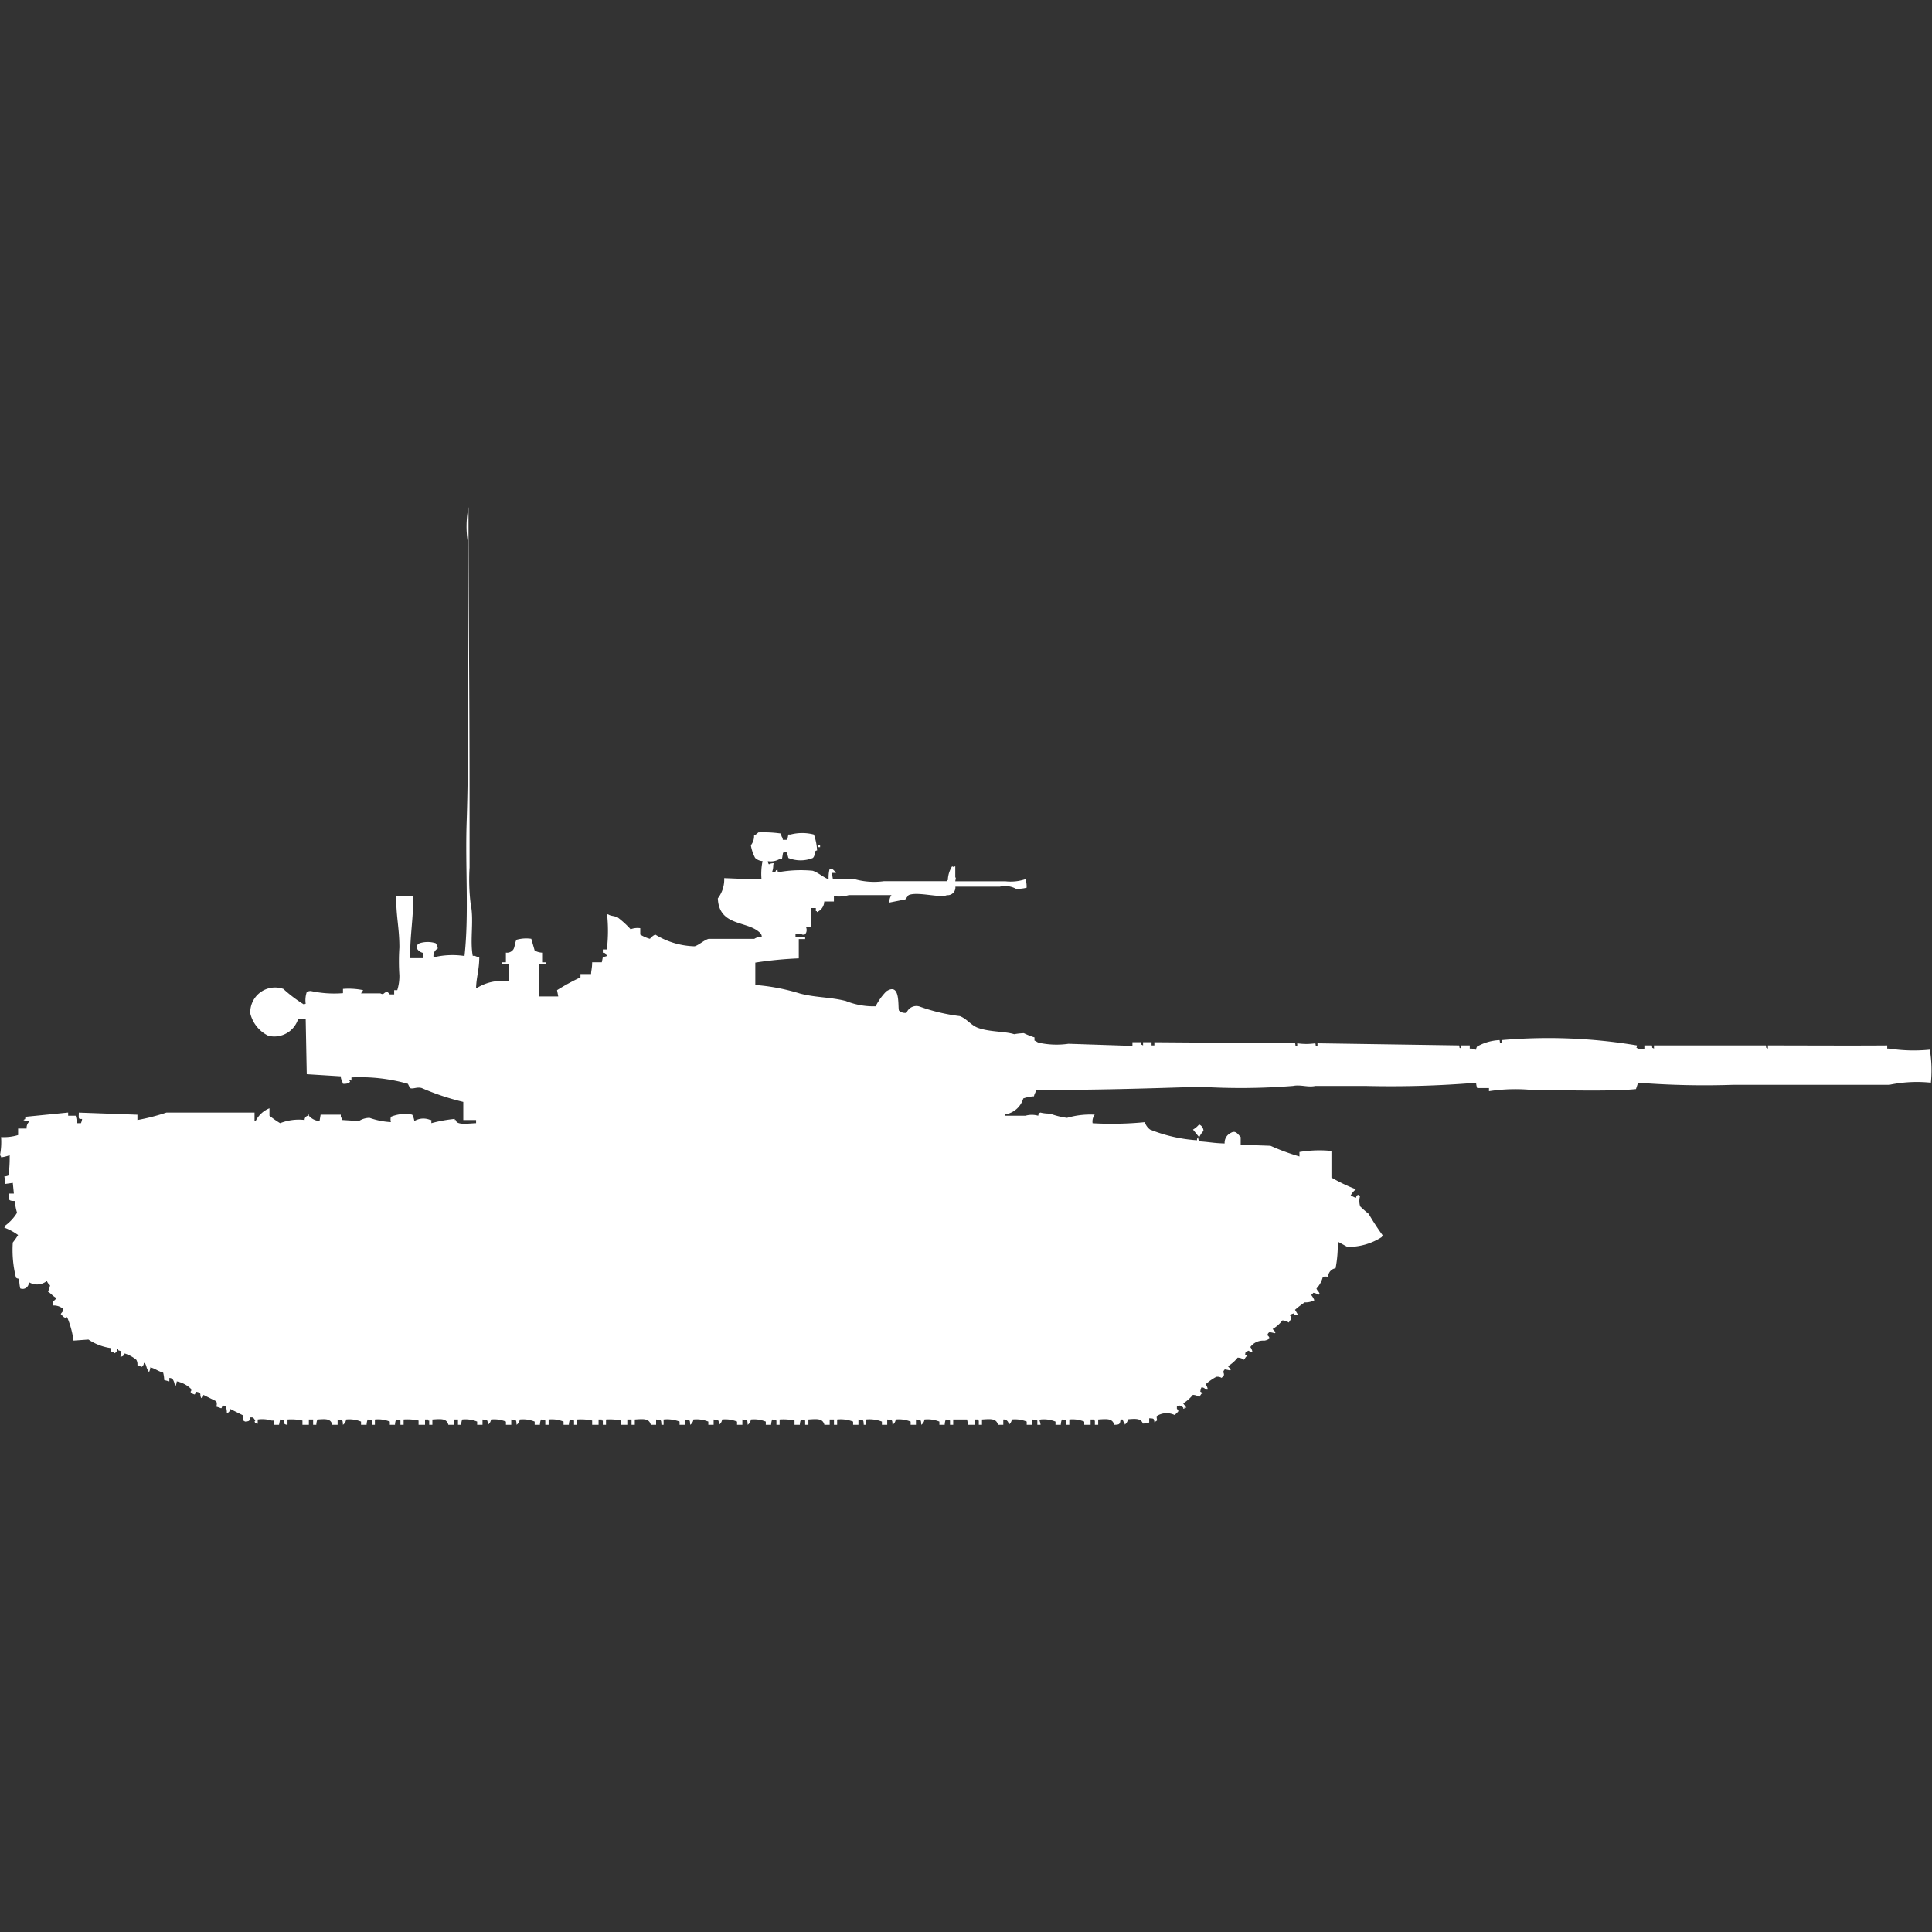<svg xmlns="http://www.w3.org/2000/svg" width="40" height="40" viewBox="0 0 40 40">
  <rect x="0" y="0" width="40" height="40" fill="#333333" stroke="none"/>
  <defs>
    <style>
      .cls-1 {
        fill: #fff;
        fill-rule: evenodd;
      }
    </style>
  </defs>
  <path id="cn_ztz_96a_ico" class="cls-1" d="M9.923,19.312c0,0.268-.06.412-0.066,0.64H9.879a0.975,0.975,0,0,1,.661-0.132V19.467H10.386V19.423h0.088v-0.2a0.158,0.158,0,0,0,.154-0.066c0.033-.049.032-0.149,0.066-0.2A0.732,0.732,0,0,1,11,18.937L11.07,19.18a0.346,0.346,0,0,0,.154.044v0.2h0.088v0.044H11.158v0.662h0.4L11.533,20a4.553,4.553,0,0,1,.485-0.265V19.666h0.22c0-.07.021-0.111,0.022-0.243h0.2l0.022-.11a0.28,0.28,0,0,0,.088-0.022V19.268H12.547c-0.032-.056,0-0.025-0.066-0.044V19.158h0.088V19.114a3.261,3.261,0,0,0,0-.684h0.022c0.052,0.039.137,0.03,0.2,0.066a1.935,1.935,0,0,1,.265.243,0.407,0.407,0,0,1,.2-0.022v0.132a0.73,0.73,0,0,0,.2.088,0.315,0.315,0,0,1,.11-0.088,1.631,1.631,0,0,0,.816.243c0.09-.027.189-0.124,0.287-0.154h0.948a0.272,0.272,0,0,1,.154-0.044,0.107,0.107,0,0,0-.022-0.066C15.5,18.551,14.887,18.7,14.862,18.1a0.64,0.64,0,0,0,.132-0.419c0.252,0.009.46,0.022,0.772,0.022a1.317,1.317,0,0,1,.022-0.375,0.242,0.242,0,0,1-.154-0.066A0.839,0.839,0,0,1,15.546,17a0.3,0.3,0,0,0,.066-0.2,0.4,0.4,0,0,0,.088-0.066,2.509,2.509,0,0,1,.463.022l0.022,0.066a0.113,0.113,0,0,1,.022.066H16.3l0.022-.11h0.044a0.957,0.957,0,0,1,.485,0,1.172,1.172,0,0,1,.066.331c-0.073,0-.024.095-0.088,0.155a0.681,0.681,0,0,1-.507,0,0.709,0.709,0,0,0-.044-0.132,0.113,0.113,0,0,1-.066.022l-0.022.132H16.141a0.373,0.373,0,0,1-.243.044,0.107,0.107,0,0,0,.022.066,0.19,0.19,0,0,1,.11-0.022v0.022H16.009a0.4,0.4,0,0,1-.022.154h0.066c0.029-.054-0.009-0.015.044-0.044,0.009,0.056-.013.035,0.066,0.044a2.612,2.612,0,0,1,.662-0.022c0.116,0.037.218,0.136,0.331,0.177a0.69,0.69,0,0,1,.022-0.221h0.044a0.47,0.47,0,0,1,.088.088H17.222L17.244,17.7h0.441a1.5,1.5,0,0,0,.617.044c0.445,0,.824,0,1.3,0V17.724h0.022a0.563,0.563,0,0,1,.088-0.287c0.042,0.019.016,0.011,0.066,0v0.221c0.021,0.042.008,0.026,0,.088h1.036a0.964,0.964,0,0,0,.419-0.044,0.553,0.553,0,0,1,.022.177,0.722,0.722,0,0,1-.221.022,0.469,0.469,0,0,0-.331-0.044H19.78a0.16,0.16,0,0,1-.176.176c-0.129.066-.611-0.081-0.794,0l-0.066.088-0.331.066a0.245,0.245,0,0,1,.044-0.155H17.574a0.731,0.731,0,0,1-.309.022v0.11h-0.2a0.243,0.243,0,0,1-.154.221V18.364H16.891V18.3H16.8v0.4h-0.11a0.147,0.147,0,0,1,0,.11c-0.032.056,0,.025-0.066,0.044a0.293,0.293,0,0,0-.154-0.022v0.066h0.2v0.044H16.538v0.4a7.986,7.986,0,0,0-.9.088v0.463a4.224,4.224,0,0,1,.926.177c0.327,0.086.621,0.071,0.948,0.154a1.537,1.537,0,0,0,.617.11,1.24,1.24,0,0,1,.221-0.309c0.311-.206.23,0.36,0.265,0.4a0.188,0.188,0,0,0,.154.044,0.218,0.218,0,0,1,.265-0.132,3.794,3.794,0,0,0,.838.2c0.143,0.053.233,0.191,0.375,0.243,0.241,0.088.567,0.071,0.75,0.132a1.391,1.391,0,0,1,.2-0.022,1.513,1.513,0,0,0,.221.088v0.066c0.053,0.02.035,0.024,0.088,0.044a1.738,1.738,0,0,0,.617.022l1.323,0.044V21.078h0.176c0.018,0.072-.011.034,0.044,0.066V21.078h0.176v0.066H23.9V21.078L26.814,21.1c0.018,0.072-.011.034,0.044,0.066V21.1a1.293,1.293,0,0,0,.375,0c0.018,0.072-.011.034,0.044,0.066V21.1l2.933,0.044c0.018,0.072-.011.034,0.044,0.066V21.144H30.43V21.21h0.044a0.149,0.149,0,0,0,.088.022,0.107,0.107,0,0,1,.022-0.066,1.038,1.038,0,0,1,.463-0.132c0.018,0.072-.011.034,0.044,0.066V21.034a11.148,11.148,0,0,1,2.8.11c0,0.07-.037.03,0.022,0.066a0.143,0.143,0,0,0,.132,0V21.144H34.2c0.018,0.072-.011.034,0.044,0.066V21.144c0.766,0,1.62,0,2.315,0,0.018,0.072-.011.034,0.044,0.066V21.144c0.735,0,1.735.006,2.47,0V21.21h0.044a3.327,3.327,0,0,0,.838.022,2.59,2.59,0,0,1,.022.684,2.8,2.8,0,0,0-.86.044H35.877a17.622,17.622,0,0,1-1.962-.044l-0.044.132c-0.5.051-1.391,0.022-2.117,0.022a3.585,3.585,0,0,0-.926.022V22.027H30.584a0.347,0.347,0,0,1-.022-0.11,21.485,21.485,0,0,1-2.293.066H27.233c-0.152.035-.3-0.032-0.463,0A13.572,13.572,0,0,1,24.851,22c-1.163.038-2.164,0.068-3.4,0.066-0.016.078-.027,0.055-0.044,0.132a0.8,0.8,0,0,0-.221.044,0.47,0.47,0,0,1-.375.331V22.6h0.419a0.478,0.478,0,0,1,.265,0c0.018-.072-0.011-0.034.044-0.066a0.8,0.8,0,0,0,.2.022,1.615,1.615,0,0,0,.353.088,1.7,1.7,0,0,1,.573-0.066,0.236,0.236,0,0,0-.044.177,7.023,7.023,0,0,0,1.081-.022,0.3,0.3,0,0,0,.11.154,3.17,3.17,0,0,0,.97.221,0.106,0.106,0,0,1,.022-0.066,0.278,0.278,0,0,0,.022.088c0.231,0.015.287,0.037,0.529,0.044a0.226,0.226,0,0,1,.132-0.221c0.1-.059.147,0.037,0.2,0.088V23.2l0.617,0.022a4.484,4.484,0,0,0,.6.221V23.351a2.5,2.5,0,0,1,.662-0.022V23.88a3.524,3.524,0,0,0,.507.243,0.4,0.4,0,0,0-.11.132c0.058,0.017.053,0.026,0.11,0.044,0.025-.063,0-0.041.066-0.066v0.022h0.022a0.373,0.373,0,0,0,0,.221,2.174,2.174,0,0,0,.176.155,5.079,5.079,0,0,0,.287.441,0.075,0.075,0,0,1-.022.044,1.286,1.286,0,0,1-.706.2l-0.2-.11a2.512,2.512,0,0,1-.044.552,0.18,0.18,0,0,0-.154.177,0.288,0.288,0,0,0-.11,0,0.54,0.54,0,0,1-.132.243c0.025,0.059.042,0.046,0.066,0.11H27.3v0.022a0.233,0.233,0,0,0-.11-0.044,0.134,0.134,0,0,1-.044.044,0.4,0.4,0,0,1,.066.11,0.393,0.393,0,0,1-.2.044,2.133,2.133,0,0,0-.2.154l0.066,0.11H26.814c-0.041-.039-0.018-0.041-0.066-0.022a0.075,0.075,0,0,0-.044.022c0.025,0.032.046,0.067,0.022,0.088l-0.044.066a0.231,0.231,0,0,0-.132-0.044,0.7,0.7,0,0,1-.2.177c0.021,0.035.08,0.066,0.044,0.088a1.012,1.012,0,0,0-.11-0.022,0.085,0.085,0,0,0-.044.066,0.086,0.086,0,0,1,.044.066,0.234,0.234,0,0,1-.11.044,0.325,0.325,0,0,0-.287.132,0.232,0.232,0,0,1,.044.11H25.888c-0.041-.039-0.017-0.041-0.066-0.022s-0.025,0-.044.066c0,0,.064.029,0.044,0.044H25.8l-0.044.066a0.23,0.23,0,0,0-.132-0.044,0.772,0.772,0,0,1-.2.177c0.021,0.035.08,0.066,0.044,0.088a0.969,0.969,0,0,0-.11-0.022c-0.063.067,0,.067-0.022,0.132-0.016.019-.028,0.025-0.044,0.044a0.167,0.167,0,0,0-.11-0.022,1.124,1.124,0,0,0-.22.154,0.235,0.235,0,0,1,.044.11H24.961a0.088,0.088,0,0,0-.088-0.044,0.311,0.311,0,0,0-.022.088s0.064,0.029.044,0.044H24.873l-0.044.066a0.231,0.231,0,0,0-.132-0.044,0.884,0.884,0,0,1-.2.177l0.066,0.088H24.52v0.022H24.5V28.647A0.135,0.135,0,0,0,24.41,28.6a0.08,0.08,0,0,1-.044.022v0.044c0.029,0.038.038,0.035,0.022,0.066a0.766,0.766,0,0,0-.066.066,0.381,0.381,0,0,0-.375.022c0,0.1.032,0.078-.022,0.11a0.063,0.063,0,0,1-.022.022c-0.017-.092-0.011-0.08-0.11-0.088v0.088a0.4,0.4,0,0,1-.132.022c-0.039-.113-0.159-0.1-0.309-0.088a0.151,0.151,0,0,1-.066.11V28.978a0.43,0.43,0,0,1-.044-0.088H23.2c-0.013.1-.019,0.107-0.132,0.11-0.036-.139-0.158-0.12-0.331-0.11V29H22.668V28.912H22.646V28.89H22.58V29H22.448V28.934a0.641,0.641,0,0,0-.309-0.044V29H22.073V28.912a0.311,0.311,0,0,0-.088-0.022,0.346,0.346,0,0,0-.022.11h-0.11V28.934a0.642,0.642,0,0,0-.309-0.044,0.062,0.062,0,0,1-.022.022,0.311,0.311,0,0,1,.022.088H21.477V28.912a0.347,0.347,0,0,0-.11-0.022V29h-0.11V28.934a0.641,0.641,0,0,0-.309-0.044,0.151,0.151,0,0,1-.066.11,0.1,0.1,0,0,0-.11-0.11V29h-0.11c-0.036-.139-0.158-0.12-0.331-0.11V29H20.265V28.912H20.243V28.89H20.176V29H20.044l-0.022-.11H19.735V29H19.669V28.912a0.31,0.31,0,0,0-.088-0.022,0.346,0.346,0,0,0-.022.11h-0.11V28.934a0.641,0.641,0,0,0-.309-0.044,0.151,0.151,0,0,1-.066.11c-0.007-.106,0-0.1-0.11-0.11V29h-0.11V28.934a0.641,0.641,0,0,0-.309-0.044,0.151,0.151,0,0,1-.066.11c-0.007-.106,0-0.1-0.11-0.11V29h-0.11V28.934a0.711,0.711,0,0,0-.331-0.044V29H17.883c-0.007-.106,0-0.1-0.11-0.11V29h-0.11V28.934a0.71,0.71,0,0,0-.331-0.044V29H17.266V28.89H17.178V29h-0.11c-0.036-.139-0.159-0.12-0.331-0.11V29H16.67V28.912a0.31,0.31,0,0,0-.088-0.022,0.346,0.346,0,0,0-.022.11H16.45V28.912a1.09,1.09,0,0,0-.309-0.022V29H16.075V28.912a0.31,0.31,0,0,0-.088-0.022,0.346,0.346,0,0,0-.022.11h-0.11V28.934a0.641,0.641,0,0,0-.309-0.044,0.151,0.151,0,0,1-.066.11c-0.007-.106,0-0.1-0.11-0.11V29h-0.11V28.934a0.641,0.641,0,0,0-.309-0.044,0.151,0.151,0,0,1-.066.11c-0.007-.106,0-0.1-0.11-0.11V29h-0.11V28.934a0.641,0.641,0,0,0-.309-0.044,0.151,0.151,0,0,1-.066.11c-0.008-.106,0-0.1-0.11-0.11V29h-0.11V28.934a0.711,0.711,0,0,0-.331-0.044V29H13.694c-0.007-.106,0-0.1-0.11-0.11V29h-0.11c-0.036-.139-0.158-0.12-0.331-0.11V29H13.076V28.89H12.988V29H12.856V28.912a1.091,1.091,0,0,0-.309-0.022V29H12.481V28.912H12.459V28.89H12.393V29H12.26V28.912a1.091,1.091,0,0,0-.309-0.022V29H11.885V28.912A0.31,0.31,0,0,0,11.8,28.89a0.346,0.346,0,0,0-.022.11h-0.11V28.934a0.641,0.641,0,0,0-.309-0.044V29H11.29V28.912A0.311,0.311,0,0,0,11.2,28.89a0.346,0.346,0,0,0-.022.11H11.07V28.934a0.642,0.642,0,0,0-.309-0.044,0.151,0.151,0,0,1-.066.11c-0.007-.106,0-0.1-0.11-0.11V29h-0.11V28.934a0.641,0.641,0,0,0-.309-0.044A0.151,0.151,0,0,1,10.1,29c-0.007-.106,0-0.1-0.11-0.11V29H9.879V28.934A0.641,0.641,0,0,0,9.57,28.89a0.346,0.346,0,0,0-.022.11H9.482V28.89H9.394V29H9.283c-0.036-.139-0.158-0.12-0.331-0.11V29H8.886V28.912H8.864V28.89H8.8V29H8.666V28.912a1.091,1.091,0,0,0-.309-0.022V29H8.291V28.912A0.31,0.31,0,0,0,8.2,28.89a0.346,0.346,0,0,0-.022.11H8.071V28.934a0.641,0.641,0,0,0-.309-0.044V29H7.7V28.912a0.31,0.31,0,0,0-.088-0.022,0.346,0.346,0,0,0-.022.11H7.475V28.934a0.641,0.641,0,0,0-.309-0.044A0.151,0.151,0,0,1,7.1,29c-0.007-.106,0-0.1-0.11-0.11V29H6.88c-0.034-.135-0.141-0.12-0.309-0.11a0.346,0.346,0,0,0-.022.11H6.483V28.89H6.395V29H6.262V28.912a1.091,1.091,0,0,0-.309-0.022V29a0.106,0.106,0,0,1-.066-0.022c-0.041-.065.035-0.069-0.088-0.088L5.777,29H5.667V28.912H5.623a0.664,0.664,0,0,0-.287-0.022v0.088c-0.072-.018-0.034.011-0.066-0.044,0.027-.035.014-0.011,0-0.044s-0.028-.025-0.044-0.044H5.182c-0.022.081-.014,0.078-0.11,0.088a0.08,0.08,0,0,0-.044-0.022,0.172,0.172,0,0,0,0-.11l-0.265-.132a0.086,0.086,0,0,1-.066.088V28.735a0.343,0.343,0,0,0-.022-0.11A0.112,0.112,0,0,0,4.609,28.6c-0.029.065-.013,0.064-0.066,0.044l-0.066-.022a0.134,0.134,0,0,0,0-.11l-0.265-.132c-0.019.071-.025,0.061-0.044,0.066-0.048-.078.029-0.105-0.11-0.132-0.029.065-.013,0.064-0.066,0.044-0.1-.064,0-0.028-0.044-0.11A0.6,0.6,0,0,0,3.66,28.1a0.28,0.28,0,0,1-.022.088H3.616V28.161a0.278,0.278,0,0,0-.044-0.11,0.112,0.112,0,0,0-.066-0.022V28.1L3.4,28.073a0.672,0.672,0,0,0-.022-0.154c-0.1-.026-0.161-0.081-0.265-0.11a0.279,0.279,0,0,1-.022.088H3.065V27.875C3.029,27.819,3.038,27.787,3,27.72H2.977a0.086,0.086,0,0,1-.066.088V27.786l-0.066-.022a0.185,0.185,0,0,0-.022-0.11,0.706,0.706,0,0,0-.243-0.132,0.083,0.083,0,0,1-.088.066l0.022-.11-0.066-.022V27.433H2.426a0.086,0.086,0,0,1-.066.088V27.5l-0.066-.022V27.411a1.106,1.106,0,0,1-.463-0.177l-0.309.022a1.887,1.887,0,0,0-.132-0.485c-0.05.009-.024,0.02-0.066,0a0.785,0.785,0,0,1-.066-0.066c0.034-.055.066-0.056,0.044-0.11a0.293,0.293,0,0,0-.2-0.066V26.44a0.2,0.2,0,0,0,.066-0.066c-0.093-.052-0.1-0.086-0.176-0.132a0.374,0.374,0,0,0,.044-0.132A0.21,0.21,0,0,1,.97,26.021a0.321,0.321,0,0,1-.375.022,0.127,0.127,0,0,1-.176.132,0.977,0.977,0,0,1-.022-0.2,0.107,0.107,0,0,1-.066-0.022,2.342,2.342,0,0,1-.066-0.728,1.61,1.61,0,0,0,.11-0.155,1.187,1.187,0,0,0-.287-0.154A0.079,0.079,0,0,0,.11,24.873a0.918,0.918,0,0,0,.243-0.265,1,1,0,0,1-.044-0.243c-0.133,0-.136-0.02-0.132-0.154h0.11l-0.022-.221-0.154.022a0.672,0.672,0,0,0-.022-0.154,0.28,0.28,0,0,0,.088-0.022A2.814,2.814,0,0,0,.2,23.417a0.775,0.775,0,0,1-.176.044A0.076,0.076,0,0,0,0,23.417a1.428,1.428,0,0,0,.022-0.375A1.007,1.007,0,0,0,.375,23V22.865H0.551a0.185,0.185,0,0,1,.066-0.155,0.232,0.232,0,0,1-.132-0.022c0.056-.032.025,0,0.044-0.066l0.882-.088V22.6H1.566a0.474,0.474,0,0,1,.022.154H1.676A0.312,0.312,0,0,0,1.7,22.667H1.654c-0.031-.014-0.024-0.029-0.022-0.132l1.213,0.044v0.11a4.368,4.368,0,0,0,.6-0.154H5.27v0.176H5.292a0.548,0.548,0,0,1,.287-0.265V22.6a1.97,1.97,0,0,0,.221.154,1.054,1.054,0,0,1,.507-0.066A0.086,0.086,0,0,1,6.373,22.6V22.578c0.022-.022.022,0.022,0.022,0.022a0.32,0.32,0,0,0,.221.11l0.022-.132H7.056v0.044a0.113,0.113,0,0,1,.022.066l0.353,0.022a0.407,0.407,0,0,1,.221-0.066,1.572,1.572,0,0,0,.441.088,0.22,0.22,0,0,1,0-.11,0.764,0.764,0,0,1,.441-0.044,0.34,0.34,0,0,1,.044.132,0.365,0.365,0,0,1,.331-0.022H8.931v0.066a2.924,2.924,0,0,1,.485-0.088v0.022H9.438c0.008,0.112.248,0.072,0.419,0.066V22.689H9.592V22.314a5.12,5.12,0,0,1-.86-0.287c-0.1-.03-0.183.028-0.243,0l-0.044-.088a3.614,3.614,0,0,0-1.169-.132v0.066L7.233,21.85v0.022c0.027,0.035.014,0.011,0,.044a0.239,0.239,0,0,1-.132.022l-0.022-.066a0.149,0.149,0,0,1-.022-0.088L6.351,21.74,6.329,20.592H6.174a0.518,0.518,0,0,1-.617.353,0.7,0.7,0,0,1-.375-0.463,0.514,0.514,0,0,1,.684-0.508,2.833,2.833,0,0,0,.441.331V20.283H6.329a0.528,0.528,0,0,1,.022-0.243,0.148,0.148,0,0,1,.088-0.022,2.254,2.254,0,0,0,.662.044V19.974A1.5,1.5,0,0,1,7.519,20l-0.044.066h0.4c0.087,0.048.065-.041,0.154-0.022,0.059,0.052,0,.043.132,0.044V20H8.225a0.965,0.965,0,0,0,.044-0.309,4.308,4.308,0,0,1,0-.574c0-.413-0.069-0.629-0.066-1.059H8.556c0,0.488-.065.778-0.066,1.28,0.111,0,.131,0,0.265,0v-0.11c-0.1-.023-0.193-0.139-0.066-0.2a0.56,0.56,0,0,1,.331,0,0.235,0.235,0,0,1,.044.11,0.172,0.172,0,0,0-.088.177H9a1.675,1.675,0,0,1,.617-0.022c0.095-.856.013-1.837,0.044-2.759,0.044-1.28.022-2.655,0.022-3.972V10.706A2,2,0,0,1,9.7,10c0,1.959.022,3.988,0.022,5.98v1.479a4.178,4.178,0,0,0,.022.75c0.074,0.343-.018.754,0.044,1.081H9.835A0.149,0.149,0,0,0,9.923,19.312ZM16.935,17h0.044V17.04H16.935V17Zm7.894,5.782a0.148,0.148,0,0,1,.088.132,0.466,0.466,0,0,0-.088.132L24.7,22.887A0.485,0.485,0,0,0,24.829,22.777Z" transform="translate(0 0.5)"/>
</svg>
